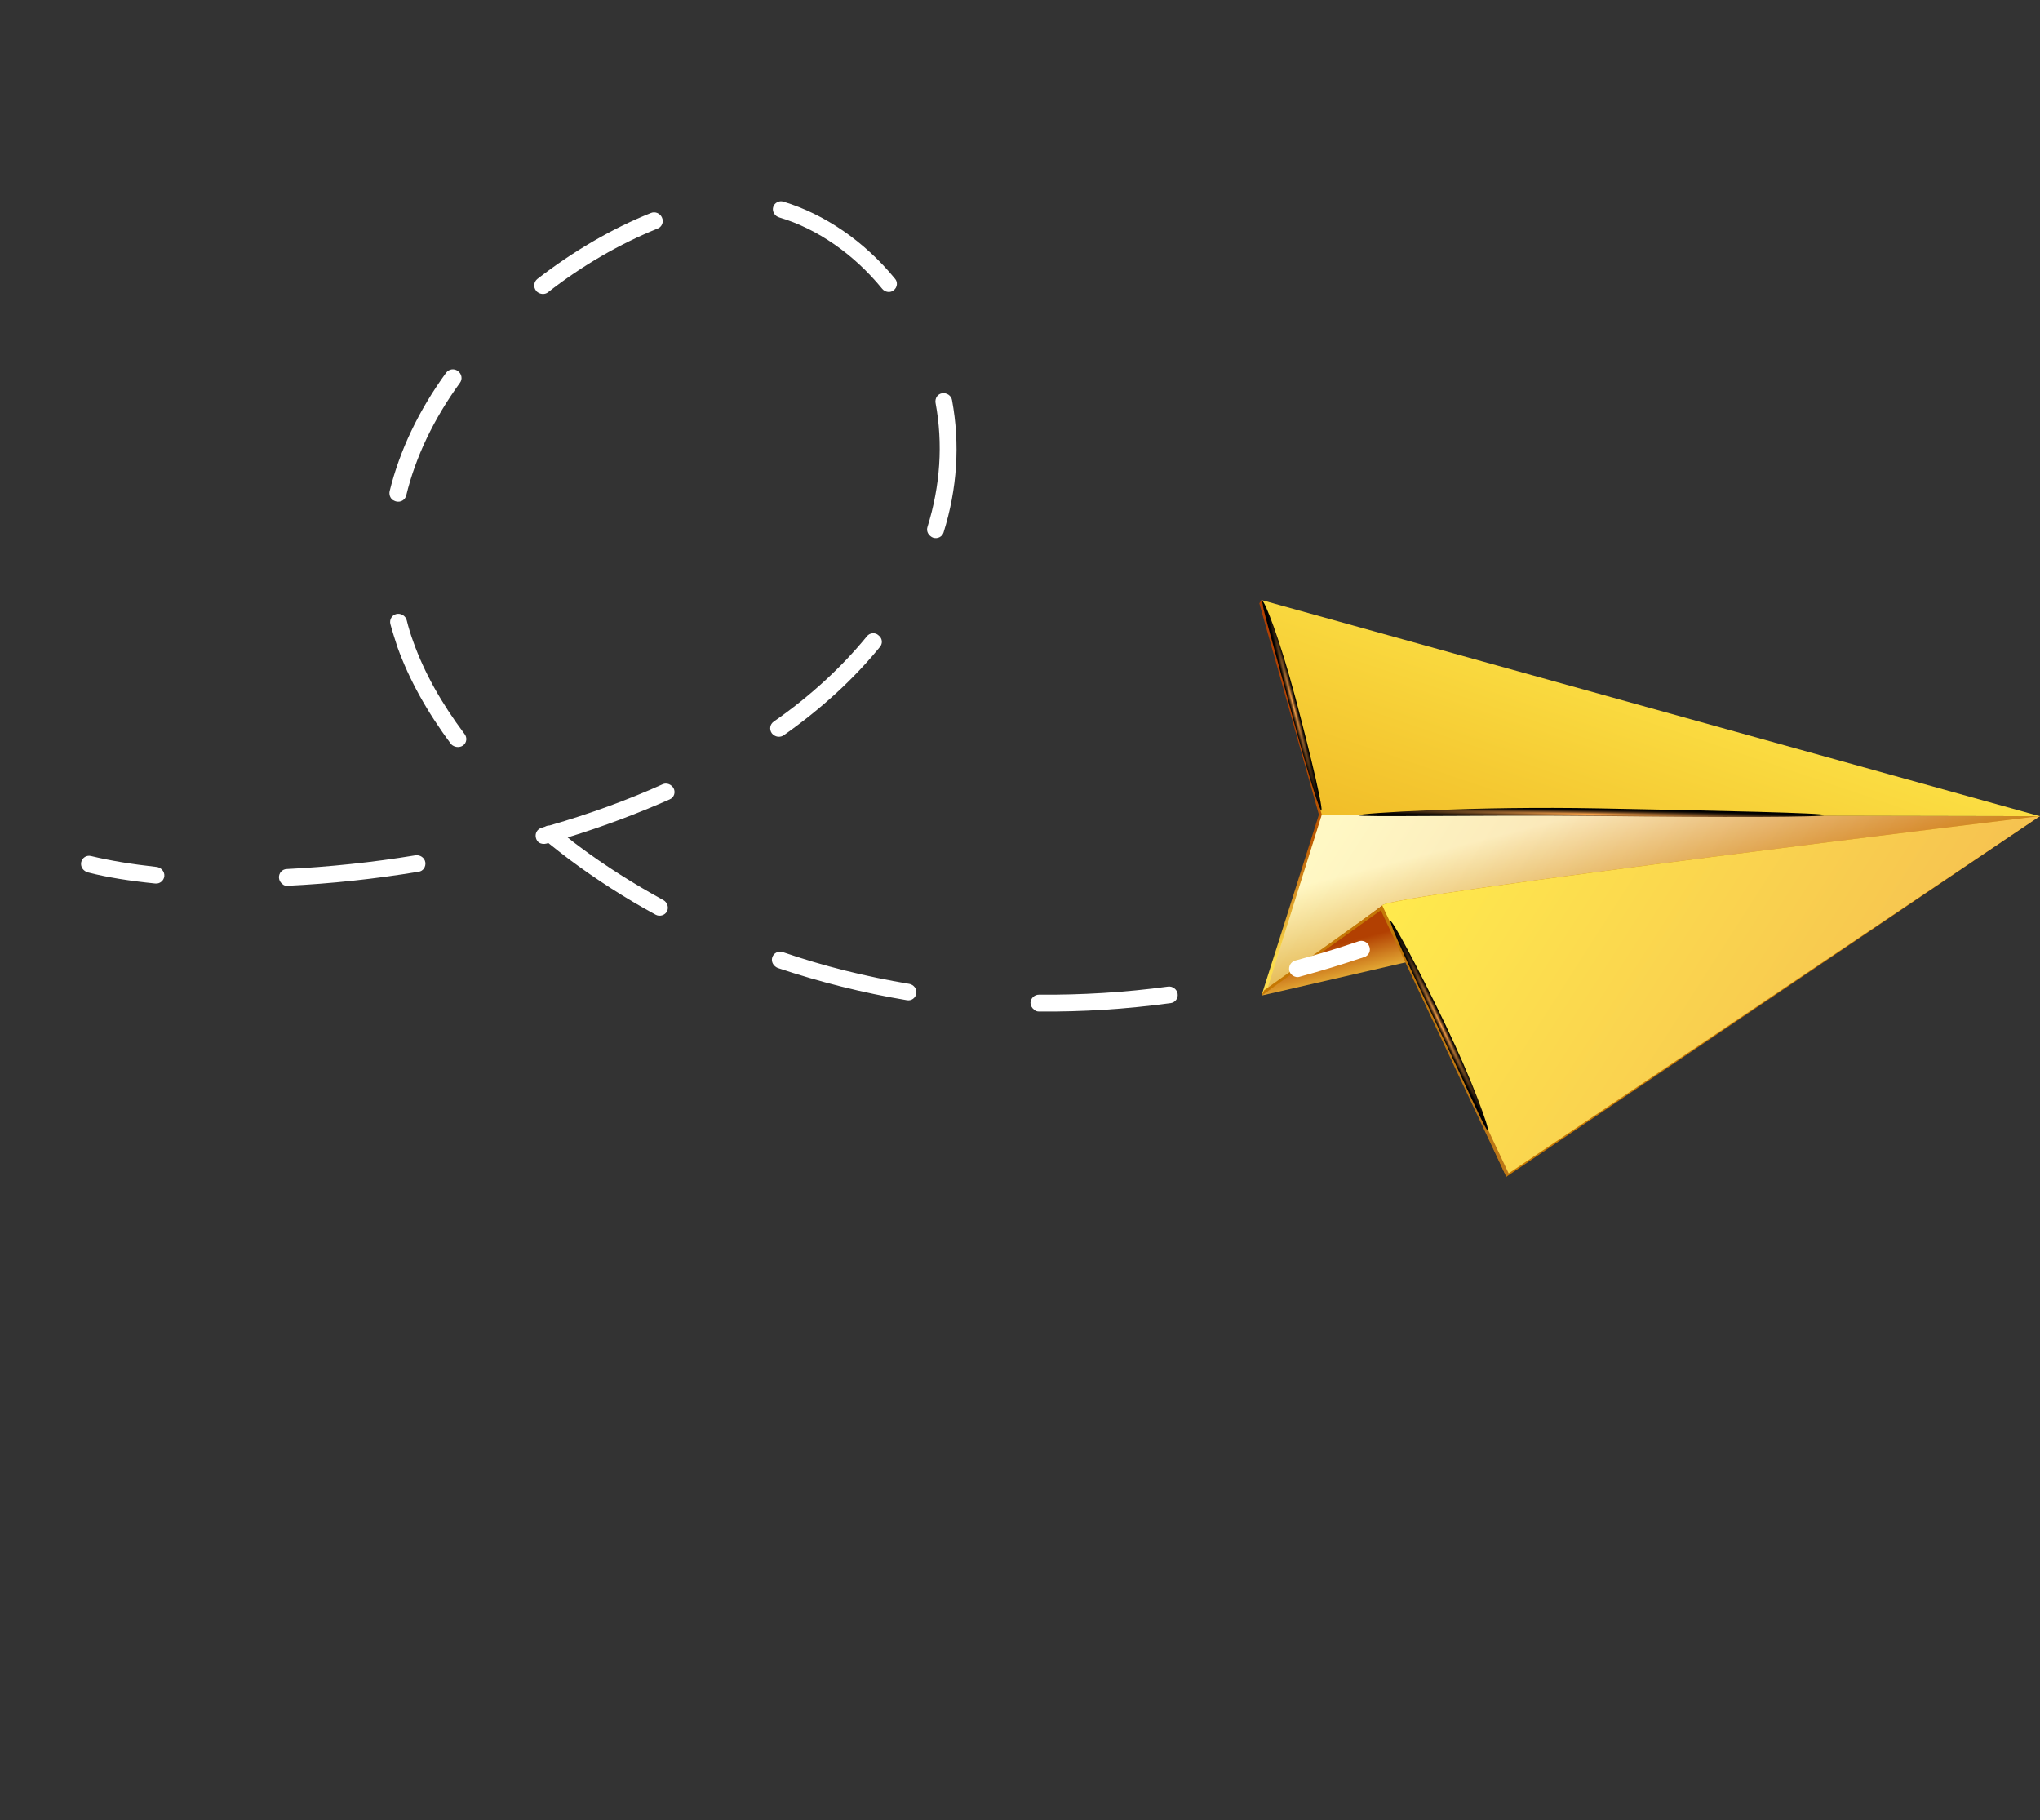 <svg width="315" height="281" viewBox="0 0 315 281" fill="none" xmlns="http://www.w3.org/2000/svg">
<rect x="0" y="0" width="315" height="281" fill="#333333" stroke="none"/>
<path d="M194.79 153.704L196.11 152.731L204.601 125.812L194.772 92.633L194.457 93.145L203.655 125.765L194.79 153.704Z" fill="url(#paint0_linear_29_18433)"/>
<path d="M195.719 152.591L204.106 125.795L314.985 126.011L195.719 152.591Z" fill="url(#paint1_linear_29_18433)"/>
<path opacity="0.64" d="M195.719 152.591L204.106 125.795L314.985 126.011L195.719 152.591Z" fill="url(#paint2_linear_29_18433)"/>
<path d="M194.79 153.704L213.437 139.788L314.985 126.011L194.79 153.704Z" fill="url(#paint3_linear_29_18433)"/>
<path d="M213.437 139.788C213.901 138.207 315 125.983 315 125.983L232.594 181.673L213.437 139.788Z" fill="#C67702"/>
<path d="M232.594 181.673L233.221 180.719L213.623 139.71L195.2 152.884L194.79 153.704L213.213 140.529L232.594 181.673Z" fill="url(#paint4_linear_29_18433)"/>
<path d="M213.437 139.788C213.901 138.207 315 125.983 315 125.983L232.952 181.148L213.437 139.788Z" fill="url(#paint5_linear_29_18433)"/>
<path d="M204.106 125.795L314.985 126.011L194.772 92.633L204.106 125.795Z" fill="url(#paint6_linear_29_18433)"/>
<g style="mix-blend-mode:screen">
<path d="M246.979 124.804C227.835 124.425 209.785 125.539 209.788 125.864C209.791 126.19 227.817 125.781 246.953 125.976C265.608 126.197 281.741 126.162 281.738 125.836C281.735 125.511 266.096 125.168 246.979 124.804Z" fill="url(#paint7_radial_29_18433)"/>
</g>
<g style="mix-blend-mode:screen">
<path d="M200.071 107.886C197.555 98.426 195.276 92.764 194.948 92.837C194.648 92.926 196.413 98.74 198.93 108.2C201.446 117.659 203.73 125.231 204.03 125.142C204.358 125.069 202.588 117.345 200.071 107.886Z" fill="url(#paint8_radial_29_18433)"/>
</g>
<g style="mix-blend-mode:screen">
<path d="M223.181 158.177C218.946 149.365 215.013 142.048 214.711 142.207C214.423 142.338 217.883 149.866 222.103 158.705C226.338 167.518 229.428 174.665 229.731 174.505C230.033 174.346 227.416 166.989 223.181 158.177Z" fill="url(#paint9_radial_29_18433)"/>
</g>
<path d="M13.051 134.42C12.642 134.116 12.433 133.622 12.543 133.087C12.697 132.415 13.377 131.968 14.096 132.167C16.986 132.862 20.378 133.426 24.171 133.84C24.869 133.911 25.43 134.554 25.377 135.244C25.324 135.935 24.691 136.474 23.993 136.403C20.072 136.006 16.551 135.458 13.55 134.68C13.348 134.642 13.199 134.531 13.051 134.42ZM44.416 136.75C51.066 136.431 57.848 135.704 64.633 134.586C65.337 134.493 65.784 133.816 65.672 133.114C65.56 132.413 64.865 131.95 64.16 132.043C57.504 133.144 50.813 133.827 44.264 134.166C43.549 134.194 43.027 134.816 43.076 135.526C43.11 135.945 43.326 136.275 43.623 136.496C43.782 136.671 44.096 136.792 44.416 136.75ZM84.402 130.233C84.493 130.188 84.557 130.18 84.685 130.163C85.734 131.002 86.821 131.869 87.898 132.672C92.018 135.745 96.54 138.668 101.229 141.211C101.84 141.554 102.652 141.317 102.981 140.72C103.311 140.123 103.05 139.311 102.439 138.968C97.888 136.472 93.525 133.724 89.479 130.706C88.848 130.235 88.254 129.792 87.65 129.286C93.197 127.581 98.5 125.583 103.415 123.407C104.089 123.123 104.324 122.344 104.03 121.731C103.698 121.091 102.933 120.801 102.323 121.076C96.926 123.51 91.056 125.648 84.87 127.437C84.64 127.434 84.357 127.504 84.148 127.629C83.993 127.682 83.774 127.743 83.619 127.796C82.935 128.016 82.552 128.685 82.765 129.406C82.843 129.689 83.012 129.927 83.235 130.093C83.559 130.278 83.963 130.355 84.402 130.233ZM71.486 115.095C72.075 114.692 72.171 113.866 71.722 113.306C68.152 108.565 65.489 103.771 63.827 99.105C63.424 98.018 63.075 96.859 62.801 95.756C62.625 95.063 61.903 94.636 61.208 94.793C60.514 94.949 60.104 95.654 60.28 96.347C60.602 97.542 60.988 98.729 61.374 99.915C63.141 104.828 65.909 109.869 69.611 114.82C69.695 114.94 69.769 114.995 69.881 115.078C70.39 115.402 71.014 115.418 71.486 115.095ZM120.102 149.445C126.527 151.598 133.238 153.289 140.023 154.417C140.731 154.552 141.374 154.077 141.491 153.378C141.608 152.679 141.112 152.028 140.403 151.893C133.72 150.784 127.185 149.167 120.888 146.998C120.196 146.763 119.469 147.119 119.25 147.799C119.076 148.343 119.296 148.9 119.741 149.232C119.853 149.315 119.964 149.398 120.102 149.445ZM160.441 156.165C167.153 156.229 173.948 155.793 180.764 154.866C181.468 154.773 181.952 154.124 181.84 153.422C181.728 152.721 181.06 152.222 180.355 152.315C173.668 153.225 166.964 153.616 160.417 153.564C159.729 153.556 159.133 154.123 159.117 154.841C159.152 155.26 159.341 155.626 159.675 155.875C159.871 156.077 160.148 156.171 160.441 156.165ZM61.173 77.411C61.855 77.582 62.545 77.198 62.726 76.491C64.161 70.54 66.981 64.667 71.025 59.09C71.456 58.513 71.296 57.72 70.702 57.277C70.108 56.834 69.313 56.971 68.882 57.548C64.623 63.414 61.715 69.558 60.167 75.818C60.056 76.353 60.239 76.882 60.647 77.187C60.823 77.262 60.971 77.373 61.173 77.411ZM121.022 113.51C126.869 109.39 131.855 104.796 135.873 99.873C136.341 99.323 136.245 98.522 135.651 98.079C135.148 97.591 134.278 97.673 133.848 98.25C129.964 102.993 125.123 107.47 119.475 111.402C118.886 111.805 118.752 112.604 119.174 113.199C119.259 113.319 119.37 113.402 119.481 113.485C119.927 113.817 120.551 113.833 121.022 113.51ZM84.614 45.13C89.901 40.985 95.769 37.61 101.544 35.289C102.191 35.041 102.527 34.281 102.222 33.605C101.955 32.956 101.179 32.602 100.505 32.886C94.511 35.268 88.445 38.832 82.976 43.066C82.424 43.496 82.328 44.323 82.777 44.883C82.824 44.974 82.935 45.057 83.01 45.112C83.492 45.472 84.18 45.48 84.614 45.13ZM144.061 83.007C144.752 83.242 145.48 82.886 145.698 82.207C147.816 75.417 148.254 68.555 147.007 61.783C146.895 61.082 146.2 60.62 145.496 60.712C144.791 60.804 144.344 61.482 144.456 62.183C145.631 68.508 145.196 74.979 143.209 81.361C143.035 81.905 143.254 82.462 143.7 82.794C143.811 82.877 143.923 82.96 144.061 83.007ZM120.329 33.573C126.197 35.31 131.863 39.254 136.212 44.577C136.661 45.136 137.498 45.255 138.013 44.796C138.565 44.366 138.662 43.539 138.185 43.015C133.471 37.253 127.343 33.075 120.986 31.142C120.294 30.907 119.577 31.327 119.386 31.971C119.238 32.479 119.458 33.036 119.904 33.368C120.015 33.451 120.153 33.498 120.329 33.573ZM200.738 150.779C203.997 149.896 207.363 148.868 210.682 147.748C211.366 147.528 211.702 146.768 211.435 146.119C211.195 145.435 210.419 145.081 209.772 145.328C206.517 146.439 203.242 147.423 199.983 148.306C199.326 148.49 198.916 149.195 199.092 149.888C199.17 150.171 199.339 150.409 199.562 150.575C199.896 150.825 200.338 150.929 200.738 150.779Z" fill="white"/>
<defs>
<linearGradient id="paint0_linear_29_18433" x1="209.159" y1="132.396" x2="180.906" y2="114.29" gradientUnits="userSpaceOnUse">
<stop stop-color="#FCDD4E"/>
<stop offset="0.056" stop-color="#FCDC4E"/>
<stop offset="0.206" stop-color="#BB5902"/>
<stop offset="0.377" stop-color="#B64B02"/>
<stop offset="0.584" stop-color="#B34302"/>
<stop offset="0.927" stop-color="#B24002"/>
</linearGradient>
<linearGradient id="paint1_linear_29_18433" x1="212.903" y1="112.088" x2="291.597" y2="162.519" gradientUnits="userSpaceOnUse">
<stop offset="0.031" stop-color="#FFEB5C"/>
<stop offset="0.846" stop-color="#DC750B"/>
<stop offset="1" stop-color="#C67702"/>
</linearGradient>
<linearGradient id="paint2_linear_29_18433" x1="246.617" y1="105.144" x2="257.095" y2="146.125" gradientUnits="userSpaceOnUse">
<stop offset="0.455" stop-color="white"/>
<stop offset="0.958" stop-color="#C67702"/>
</linearGradient>
<linearGradient id="paint3_linear_29_18433" x1="250.281" y1="121.826" x2="256.385" y2="145.713" gradientUnits="userSpaceOnUse">
<stop offset="0.5" stop-color="#B24002"/>
<stop offset="0.828" stop-color="#FCDE4E"/>
</linearGradient>
<linearGradient id="paint4_linear_29_18433" x1="240.666" y1="167.908" x2="197.091" y2="149.985" gradientUnits="userSpaceOnUse">
<stop stop-color="#BC7718"/>
<stop offset="1" stop-color="#C67702"/>
</linearGradient>
<linearGradient id="paint5_linear_29_18433" x1="224.787" y1="122.061" x2="290.527" y2="164.19" gradientUnits="userSpaceOnUse">
<stop stop-color="#FFEA4D"/>
<stop offset="1" stop-color="#F6C250"/>
</linearGradient>
<linearGradient id="paint6_linear_29_18433" x1="260.42" y1="93.002" x2="242.307" y2="146.422" gradientUnits="userSpaceOnUse">
<stop stop-color="#FFEA4D"/>
<stop offset="1" stop-color="#EFB723"/>
</linearGradient>
<radialGradient id="paint7_radial_29_18433" cx="0" cy="0" r="1" gradientUnits="userSpaceOnUse" gradientTransform="translate(245.756 125.701) rotate(-88.956) scale(0.783 46.295)">
<stop stop-color="#FFA54A"/>
<stop offset="0.093" stop-color="#DB8E40"/>
<stop offset="0.277" stop-color="#99632D"/>
<stop offset="0.452" stop-color="#63401D"/>
<stop offset="0.614" stop-color="#382410"/>
<stop offset="0.759" stop-color="#191007"/>
<stop offset="0.882" stop-color="#070402"/>
<stop offset="0.969"/>
</radialGradient>
<radialGradient id="paint8_radial_29_18433" cx="0" cy="0" r="1" gradientUnits="userSpaceOnUse" gradientTransform="translate(199.71 108.947) rotate(-14.747) scale(0.593 17.831)">
<stop stop-color="#FFA54A"/>
<stop offset="0.093" stop-color="#DB8E40"/>
<stop offset="0.277" stop-color="#99632D"/>
<stop offset="0.452" stop-color="#63401D"/>
<stop offset="0.614" stop-color="#382410"/>
<stop offset="0.759" stop-color="#191007"/>
<stop offset="0.882" stop-color="#070402"/>
<stop offset="0.969"/>
</radialGradient>
<radialGradient id="paint9_radial_29_18433" cx="0" cy="0" r="1" gradientUnits="userSpaceOnUse" gradientTransform="translate(222.482 158.212) rotate(-25.515) scale(0.624 18.784)">
<stop stop-color="#FFA54A"/>
<stop offset="0.093" stop-color="#DB8E40"/>
<stop offset="0.277" stop-color="#99632D"/>
<stop offset="0.452" stop-color="#63401D"/>
<stop offset="0.614" stop-color="#382410"/>
<stop offset="0.759" stop-color="#191007"/>
<stop offset="0.882" stop-color="#070402"/>
<stop offset="0.969"/>
</radialGradient>
</defs>
</svg>
